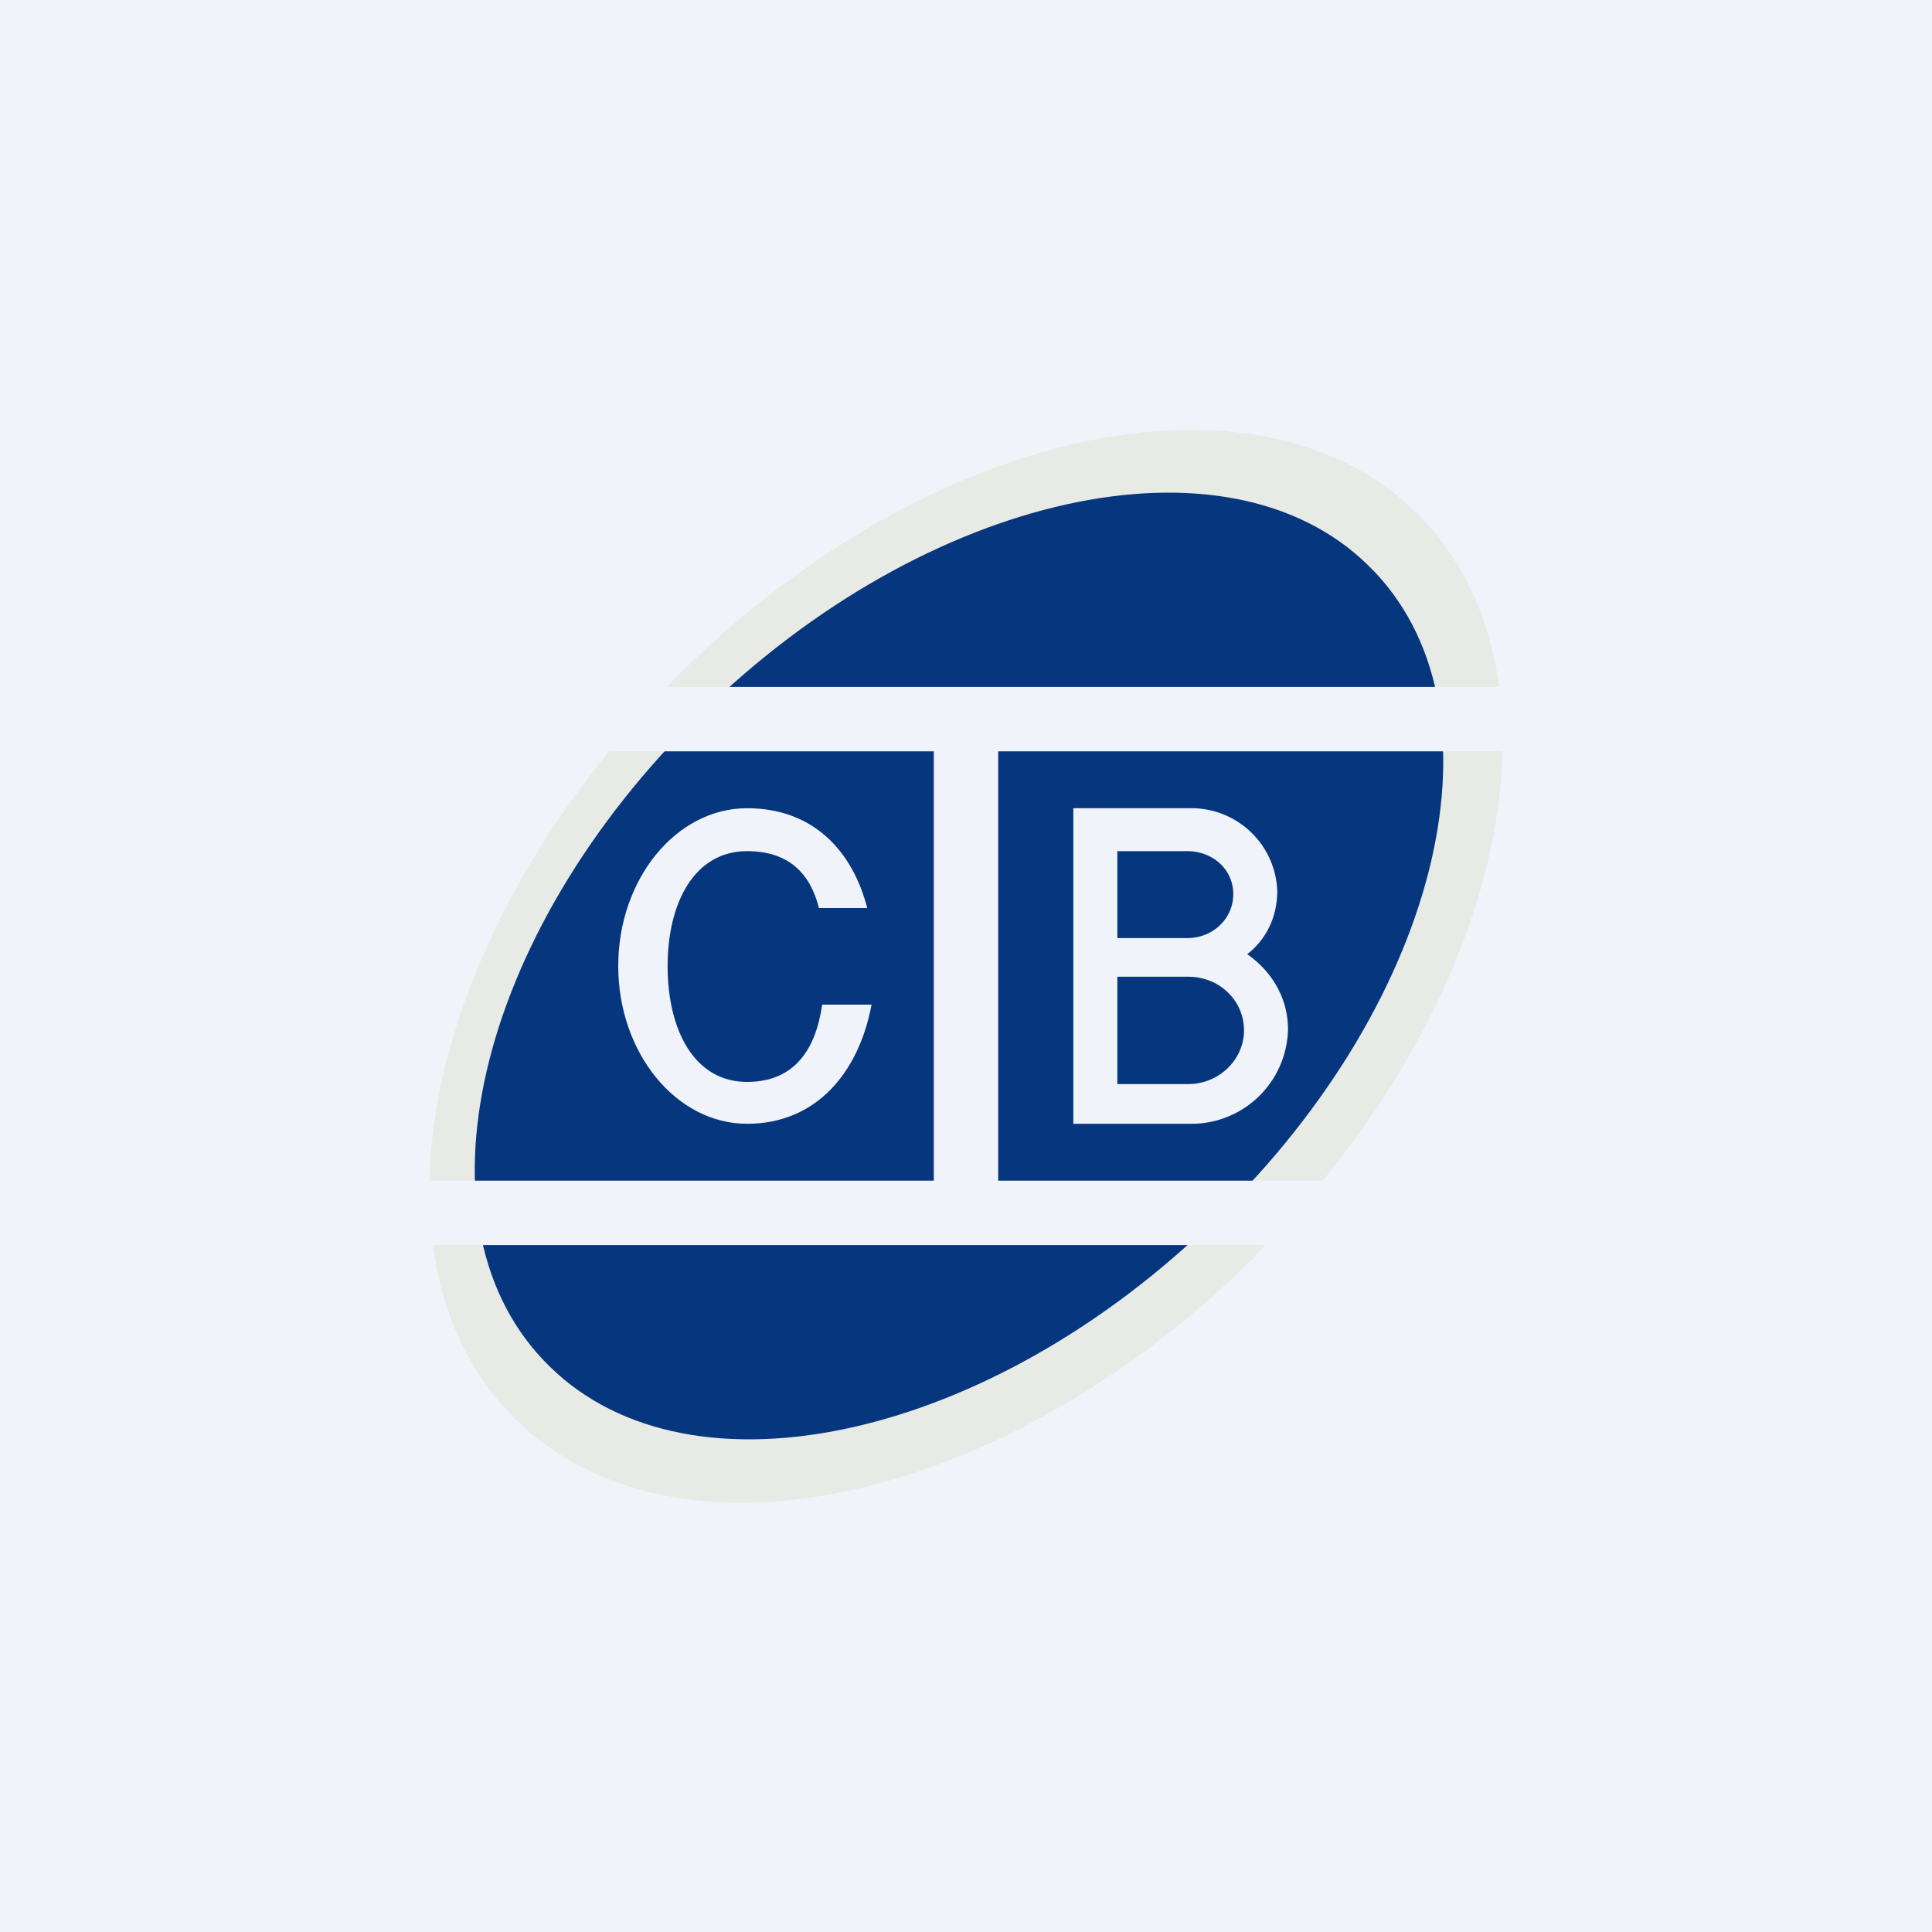 <!-- by TradingView --><svg width="18" height="18" viewBox="0 0 18 18" xmlns="http://www.w3.org/2000/svg"><path fill="#F0F3FA" d="M0 0h18v18H0z"/><path d="M11.7 11.7c-2.33 2.32-5.42 3-6.91 1.51-1.49-1.49-.81-4.58 1.51-6.9 2.33-2.33 5.42-3 6.91-1.52 1.49 1.49.81 4.58-1.51 6.9Z" fill="#E8EAE5"/><path d="M11.33 11.35c-2.1 2.06-4.89 2.68-6.21 1.38-1.33-1.3-.7-4.02 1.41-6.08 2.1-2.06 4.9-2.68 6.22-1.38 1.33 1.3.7 4.02-1.42 6.08Z" fill="#06367E"/><path d="M4.1 6.4H14V7H9.3v4h4.6v.6H4V11h4.7V7H4.1v-.6Z" fill="#F0F3FA"/><path d="M8.12 9.36C8 10 7.6 10.47 6.96 10.47c-.66 0-1.2-.66-1.2-1.47 0-.81.54-1.47 1.2-1.47.61 0 .98.39 1.12.93h-.45c-.08-.32-.28-.53-.67-.53-.49 0-.74.48-.74 1.07 0 .6.25 1.08.74 1.08.44 0 .64-.3.7-.72h.46Z" fill="#F0F3FA"/><path fill-rule="evenodd" d="M10 7.53h1.1a.8.8 0 0 1 .8.77c0 .24-.1.45-.28.59.23.16.38.41.38.7a.9.9 0 0 1-.92.88H10V7.52Zm.41.4h.65c.24 0 .43.17.43.4s-.19.41-.43.41h-.65v-.82Zm0 1.17h.66c.29 0 .52.22.52.5 0 .27-.23.5-.52.5h-.66v-1Z" fill="#F0F3FA"/></svg>